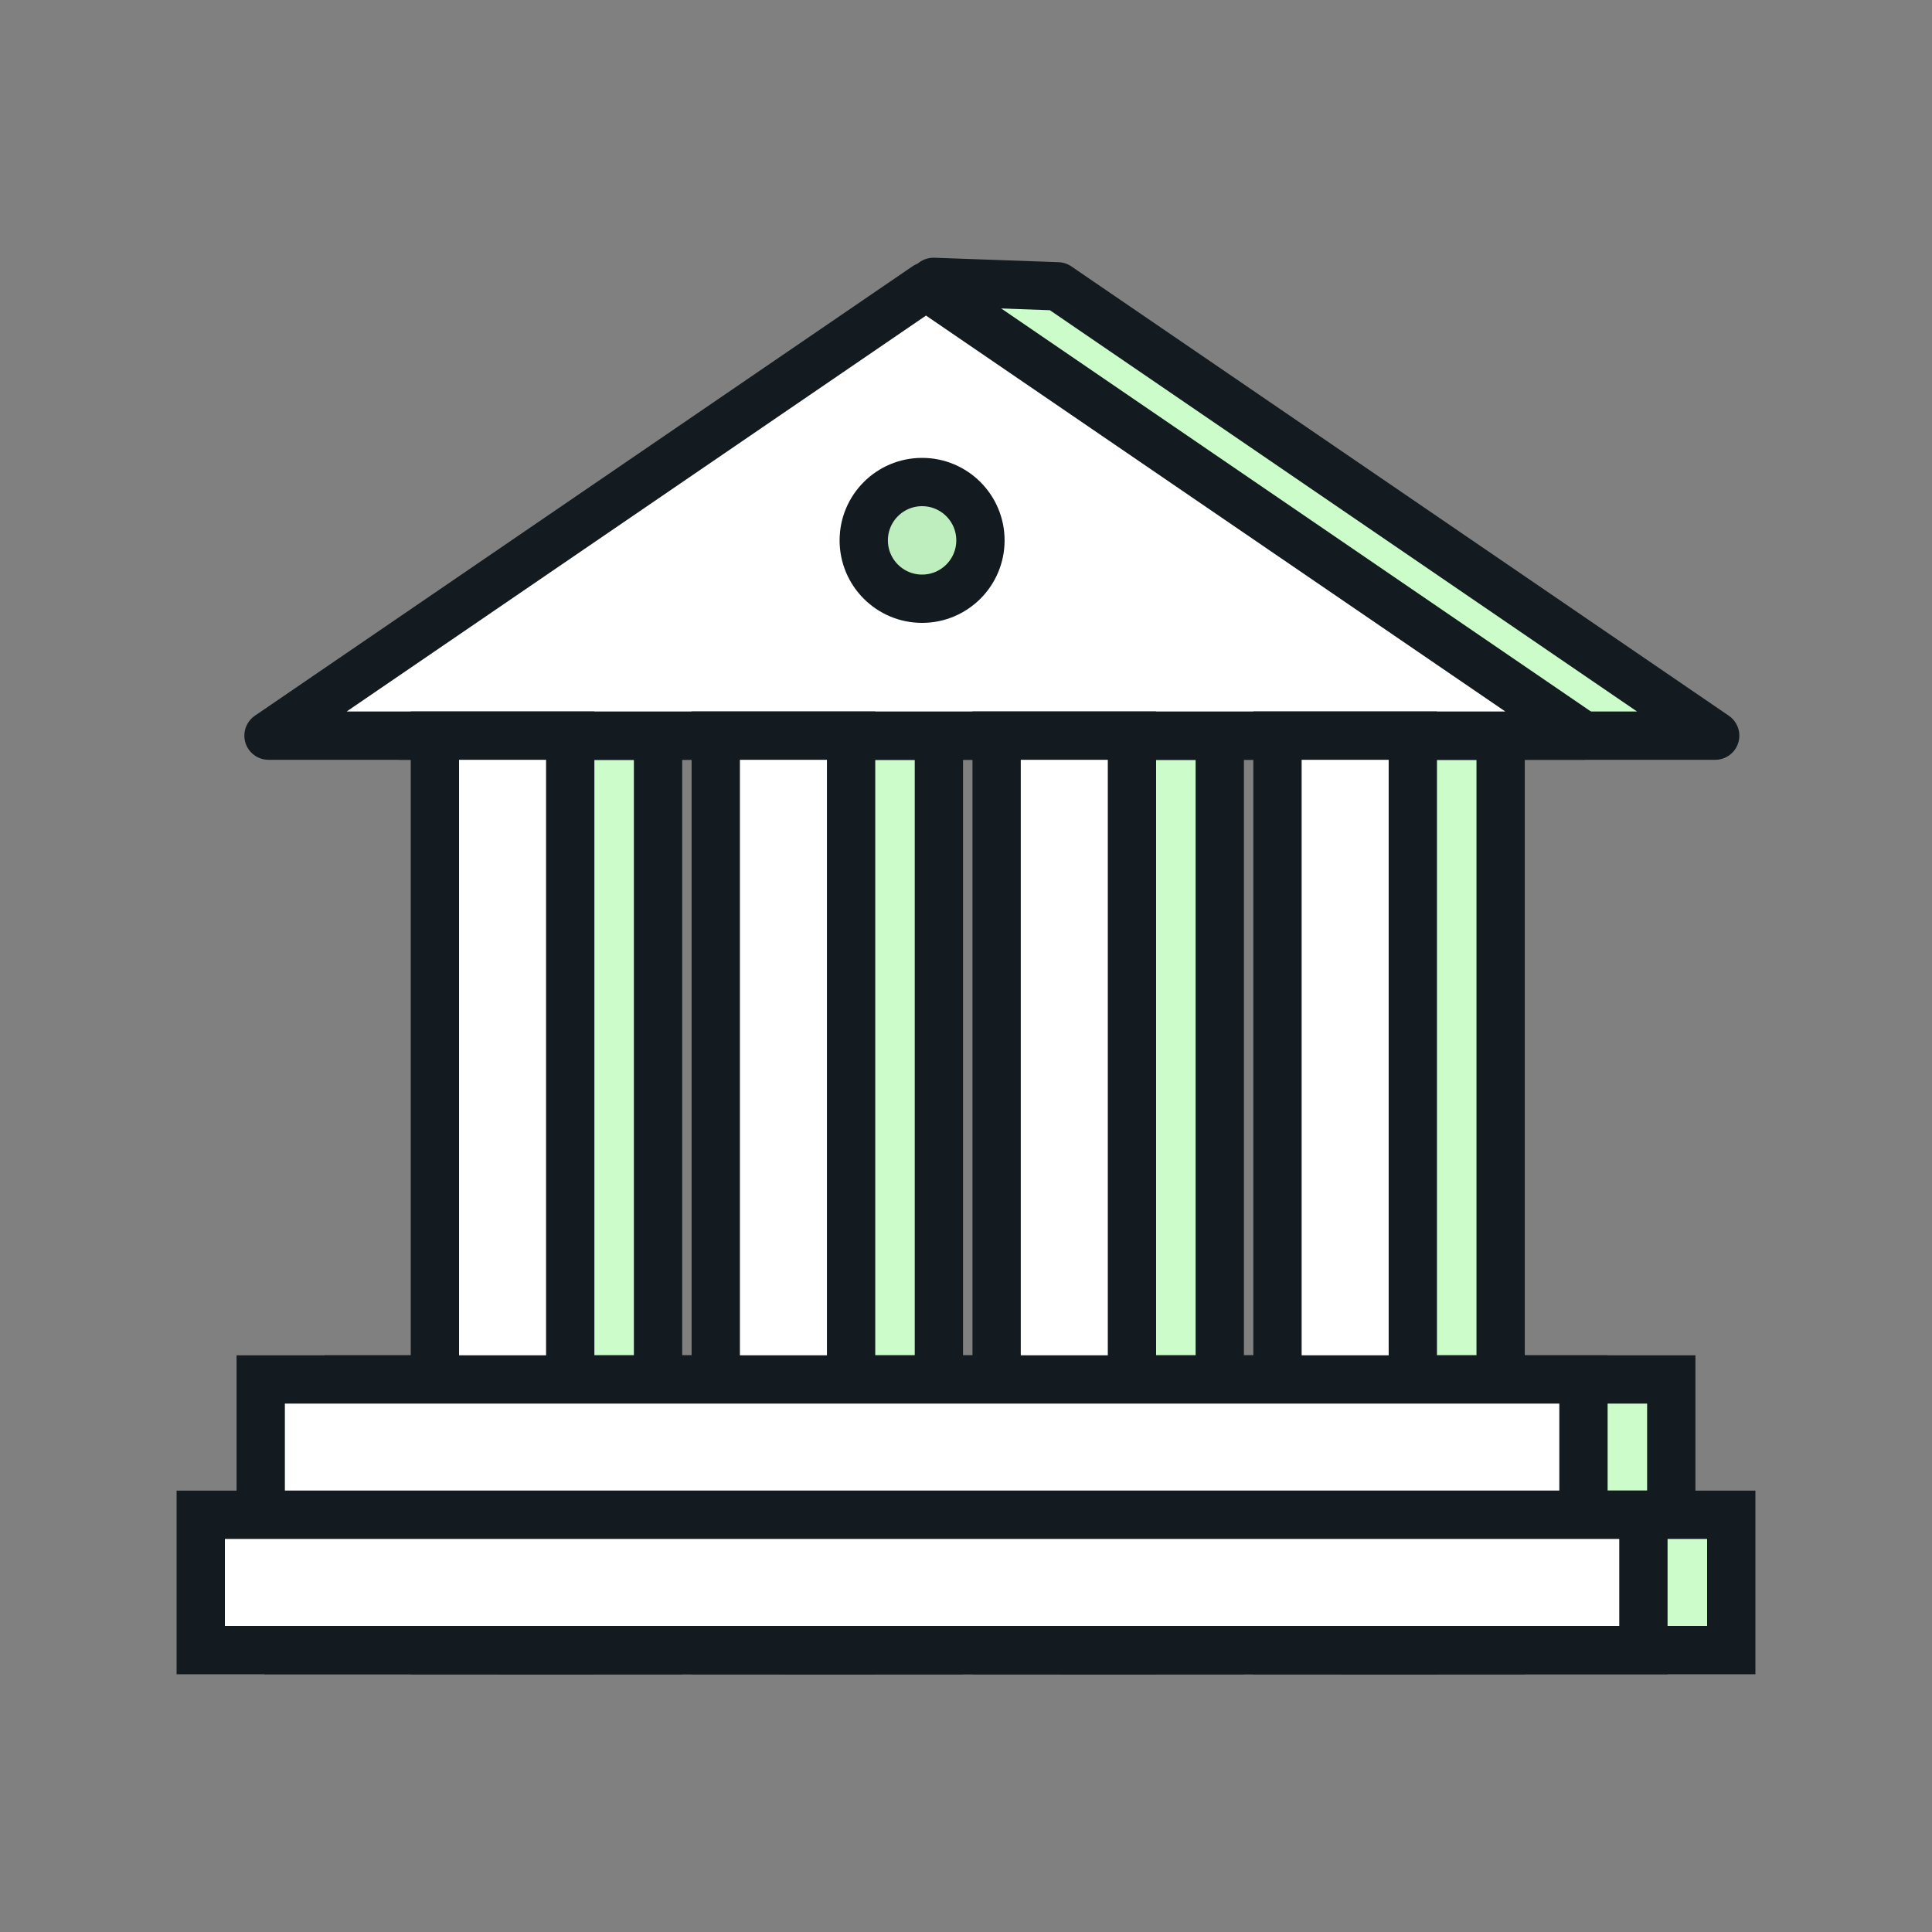 <svg width="40" height="40" viewBox="0 0 40 40" fill="none" xmlns="http://www.w3.org/2000/svg">
<rect x="0" y="0" width="40" height="40" fill="#808080" stroke="none"/>
<rect x="10.822" y="34.164" width="18.933" height="2.802" transform="rotate(-90 10.822 34.164)" fill="#CBFCC9" stroke="#131B20"/>
<rect x="16.637" y="34.164" width="18.933" height="2.802" transform="rotate(-90 16.637 34.164)" fill="#CBFCC9" stroke="#131B20"/>
<rect x="22.452" y="34.164" width="18.933" height="2.802" transform="rotate(-90 22.452 34.164)" fill="#CBFCC9" stroke="#131B20"/>
<rect x="28.267" y="34.164" width="18.933" height="2.802" transform="rotate(-90 28.267 34.164)" fill="#CBFCC9" stroke="#131B20"/>
<path d="M21.899 5.928L35.511 15.231H8.286L19.327 5.836L21.899 5.928Z" fill="#CBFCC9" stroke="#131B20" stroke-linejoin="round"/>
<rect x="7.216" y="28.56" width="27.386" height="2.802" fill="#CBFCC9" stroke="#131B20"/>
<rect x="5.975" y="31.362" width="29.869" height="2.802" fill="#CBFCC9" stroke="#131B20"/>
<path d="M19.172 5.928L32.784 15.231H5.559L19.172 5.928Z" fill="white" stroke="#131B20" stroke-linejoin="round"/>
<circle cx="19.091" cy="11.188" r="1.208" fill="#BFEEBE" stroke="#131B20" stroke-linejoin="round"/>
<rect x="9.004" y="34.164" width="18.933" height="2.802" transform="rotate(-90 9.004 34.164)" fill="white" stroke="#131B20"/>
<rect x="14.819" y="34.164" width="18.933" height="2.802" transform="rotate(-90 14.819 34.164)" fill="white" stroke="#131B20"/>
<rect x="20.634" y="34.164" width="18.933" height="2.802" transform="rotate(-90 20.634 34.164)" fill="white" stroke="#131B20"/>
<rect x="26.449" y="34.164" width="18.933" height="2.802" transform="rotate(-90 26.449 34.164)" fill="white" stroke="#131B20"/>
<rect x="5.398" y="28.56" width="27.386" height="2.802" fill="white" stroke="#131B20"/>
<rect x="4.156" y="31.362" width="29.869" height="2.802" fill="white" stroke="#131B20"/>
</svg>
